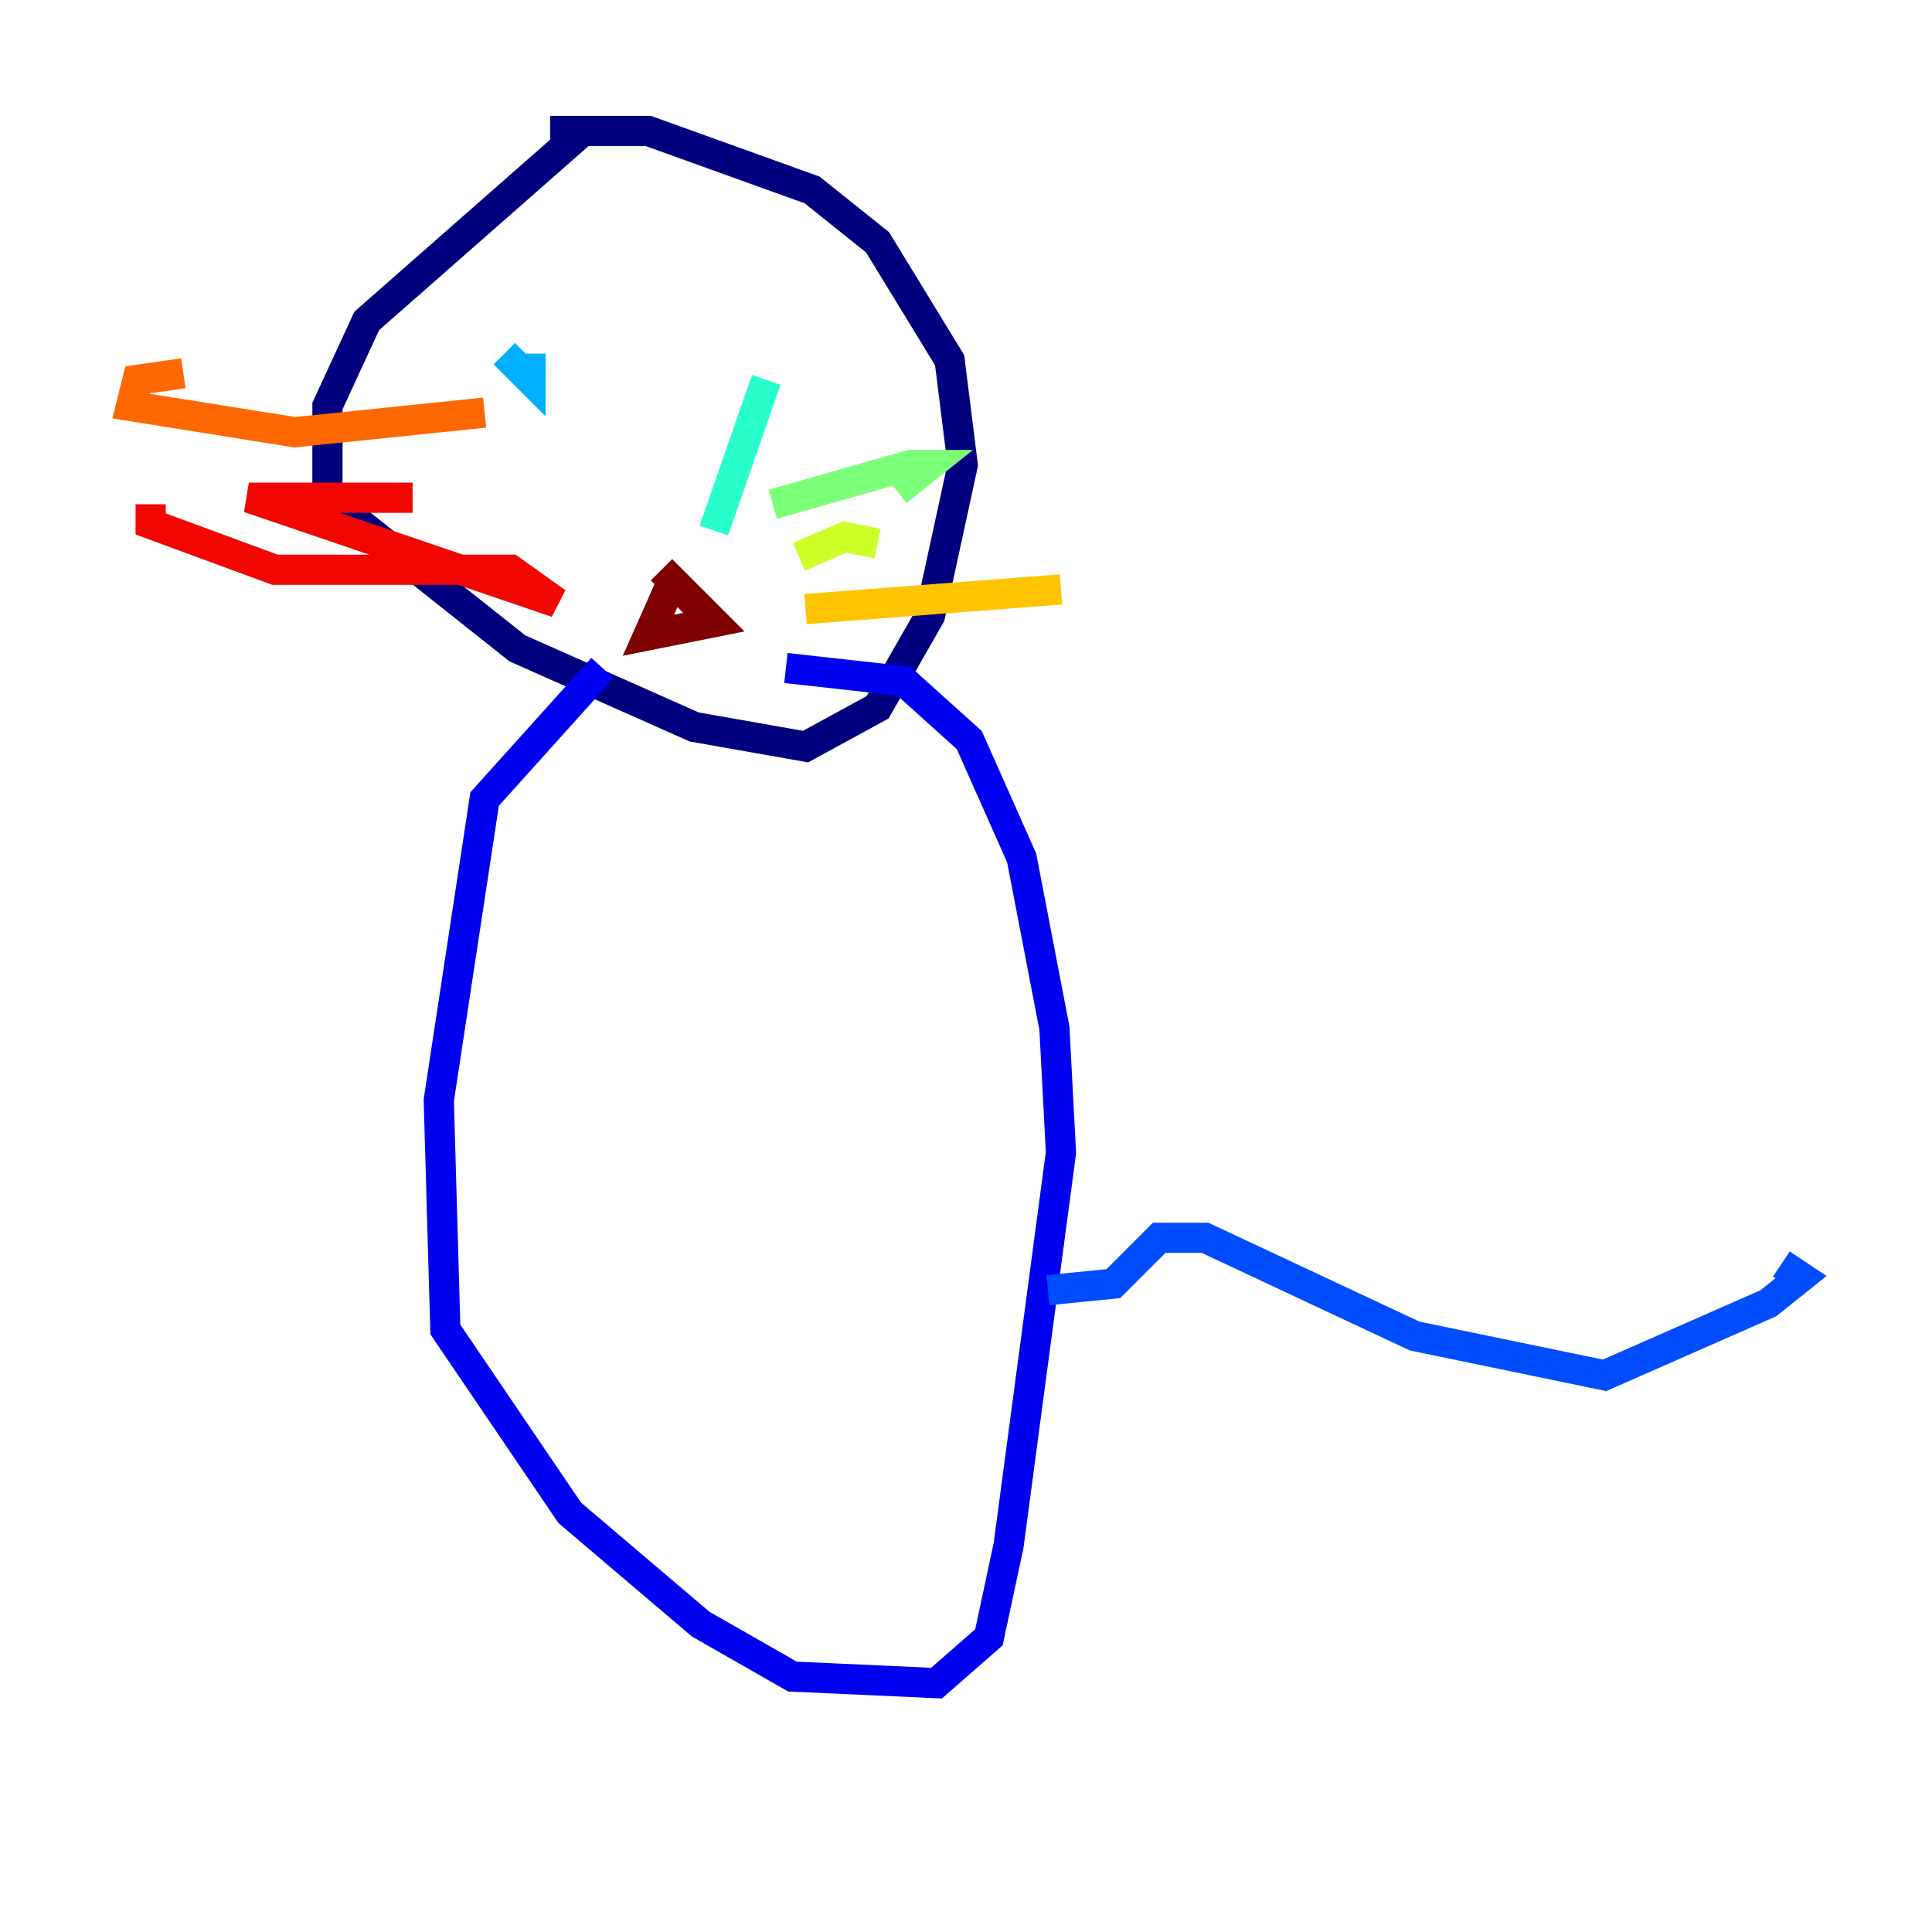 <?xml version="1.0" encoding="utf-8" ?>
<svg baseProfile="tiny" height="128" version="1.2" viewBox="0,0,128,128" width="128" xmlns="http://www.w3.org/2000/svg" xmlns:ev="http://www.w3.org/2001/xml-events" xmlns:xlink="http://www.w3.org/1999/xlink"><defs /><polyline fill="none" points="38.617,8.678 24.298,21.261 21.695,26.902 21.695,32.976 34.278,42.956 45.993,48.163 53.37,49.464 58.142,46.861 61.614,40.786 63.783,30.807 62.915,23.864 58.142,16.054 53.803,12.583 42.956,8.678 36.447,8.678" stroke="#00007f" stroke-width="2" /><polyline fill="none" points="39.919,44.258 32.108,52.936 29.071,72.895 29.505,88.081 37.749,100.231 46.427,107.607 52.502,111.078 62.047,111.512 65.519,108.475 66.82,102.4 70.291,76.366 69.858,68.122 67.688,56.841 64.217,49.031 59.878,45.125 52.068,44.258" stroke="#0000f1" stroke-width="2" /><polyline fill="none" points="69.424,85.478 73.763,85.044 76.8,82.007 79.837,82.007 93.722,88.515 106.305,91.119 117.153,86.346 119.322,84.61 118.02,83.742" stroke="#004cff" stroke-width="2" /><polyline fill="none" points="33.41,23.43 35.146,25.166 35.146,23.43" stroke="#00b0ff" stroke-width="2" /><polyline fill="none" points="50.766,25.166 47.295,35.146" stroke="#29ffcd" stroke-width="2" /><polyline fill="none" points="51.2,33.41 60.312,30.807 61.614,30.807 59.444,32.542" stroke="#7cff79" stroke-width="2" /><polyline fill="none" points="52.936,36.881 55.973,35.58 58.142,36.014" stroke="#cdff29" stroke-width="2" /><polyline fill="none" points="53.37,40.352 70.291,39.051" stroke="#ffc400" stroke-width="2" /><polyline fill="none" points="32.108,27.336 19.525,28.637 8.678,26.902 9.112,25.166 12.149,24.732" stroke="#ff6700" stroke-width="2" /><polyline fill="none" points="27.336,32.976 16.488,32.976 36.881,39.919 33.844,37.749 18.224,37.749 9.98,34.712 9.98,33.41" stroke="#f10700" stroke-width="2" /><polyline fill="none" points="43.824,37.749 47.295,41.22 42.956,42.088 44.691,38.183" stroke="#7f0000" stroke-width="2" /></svg>